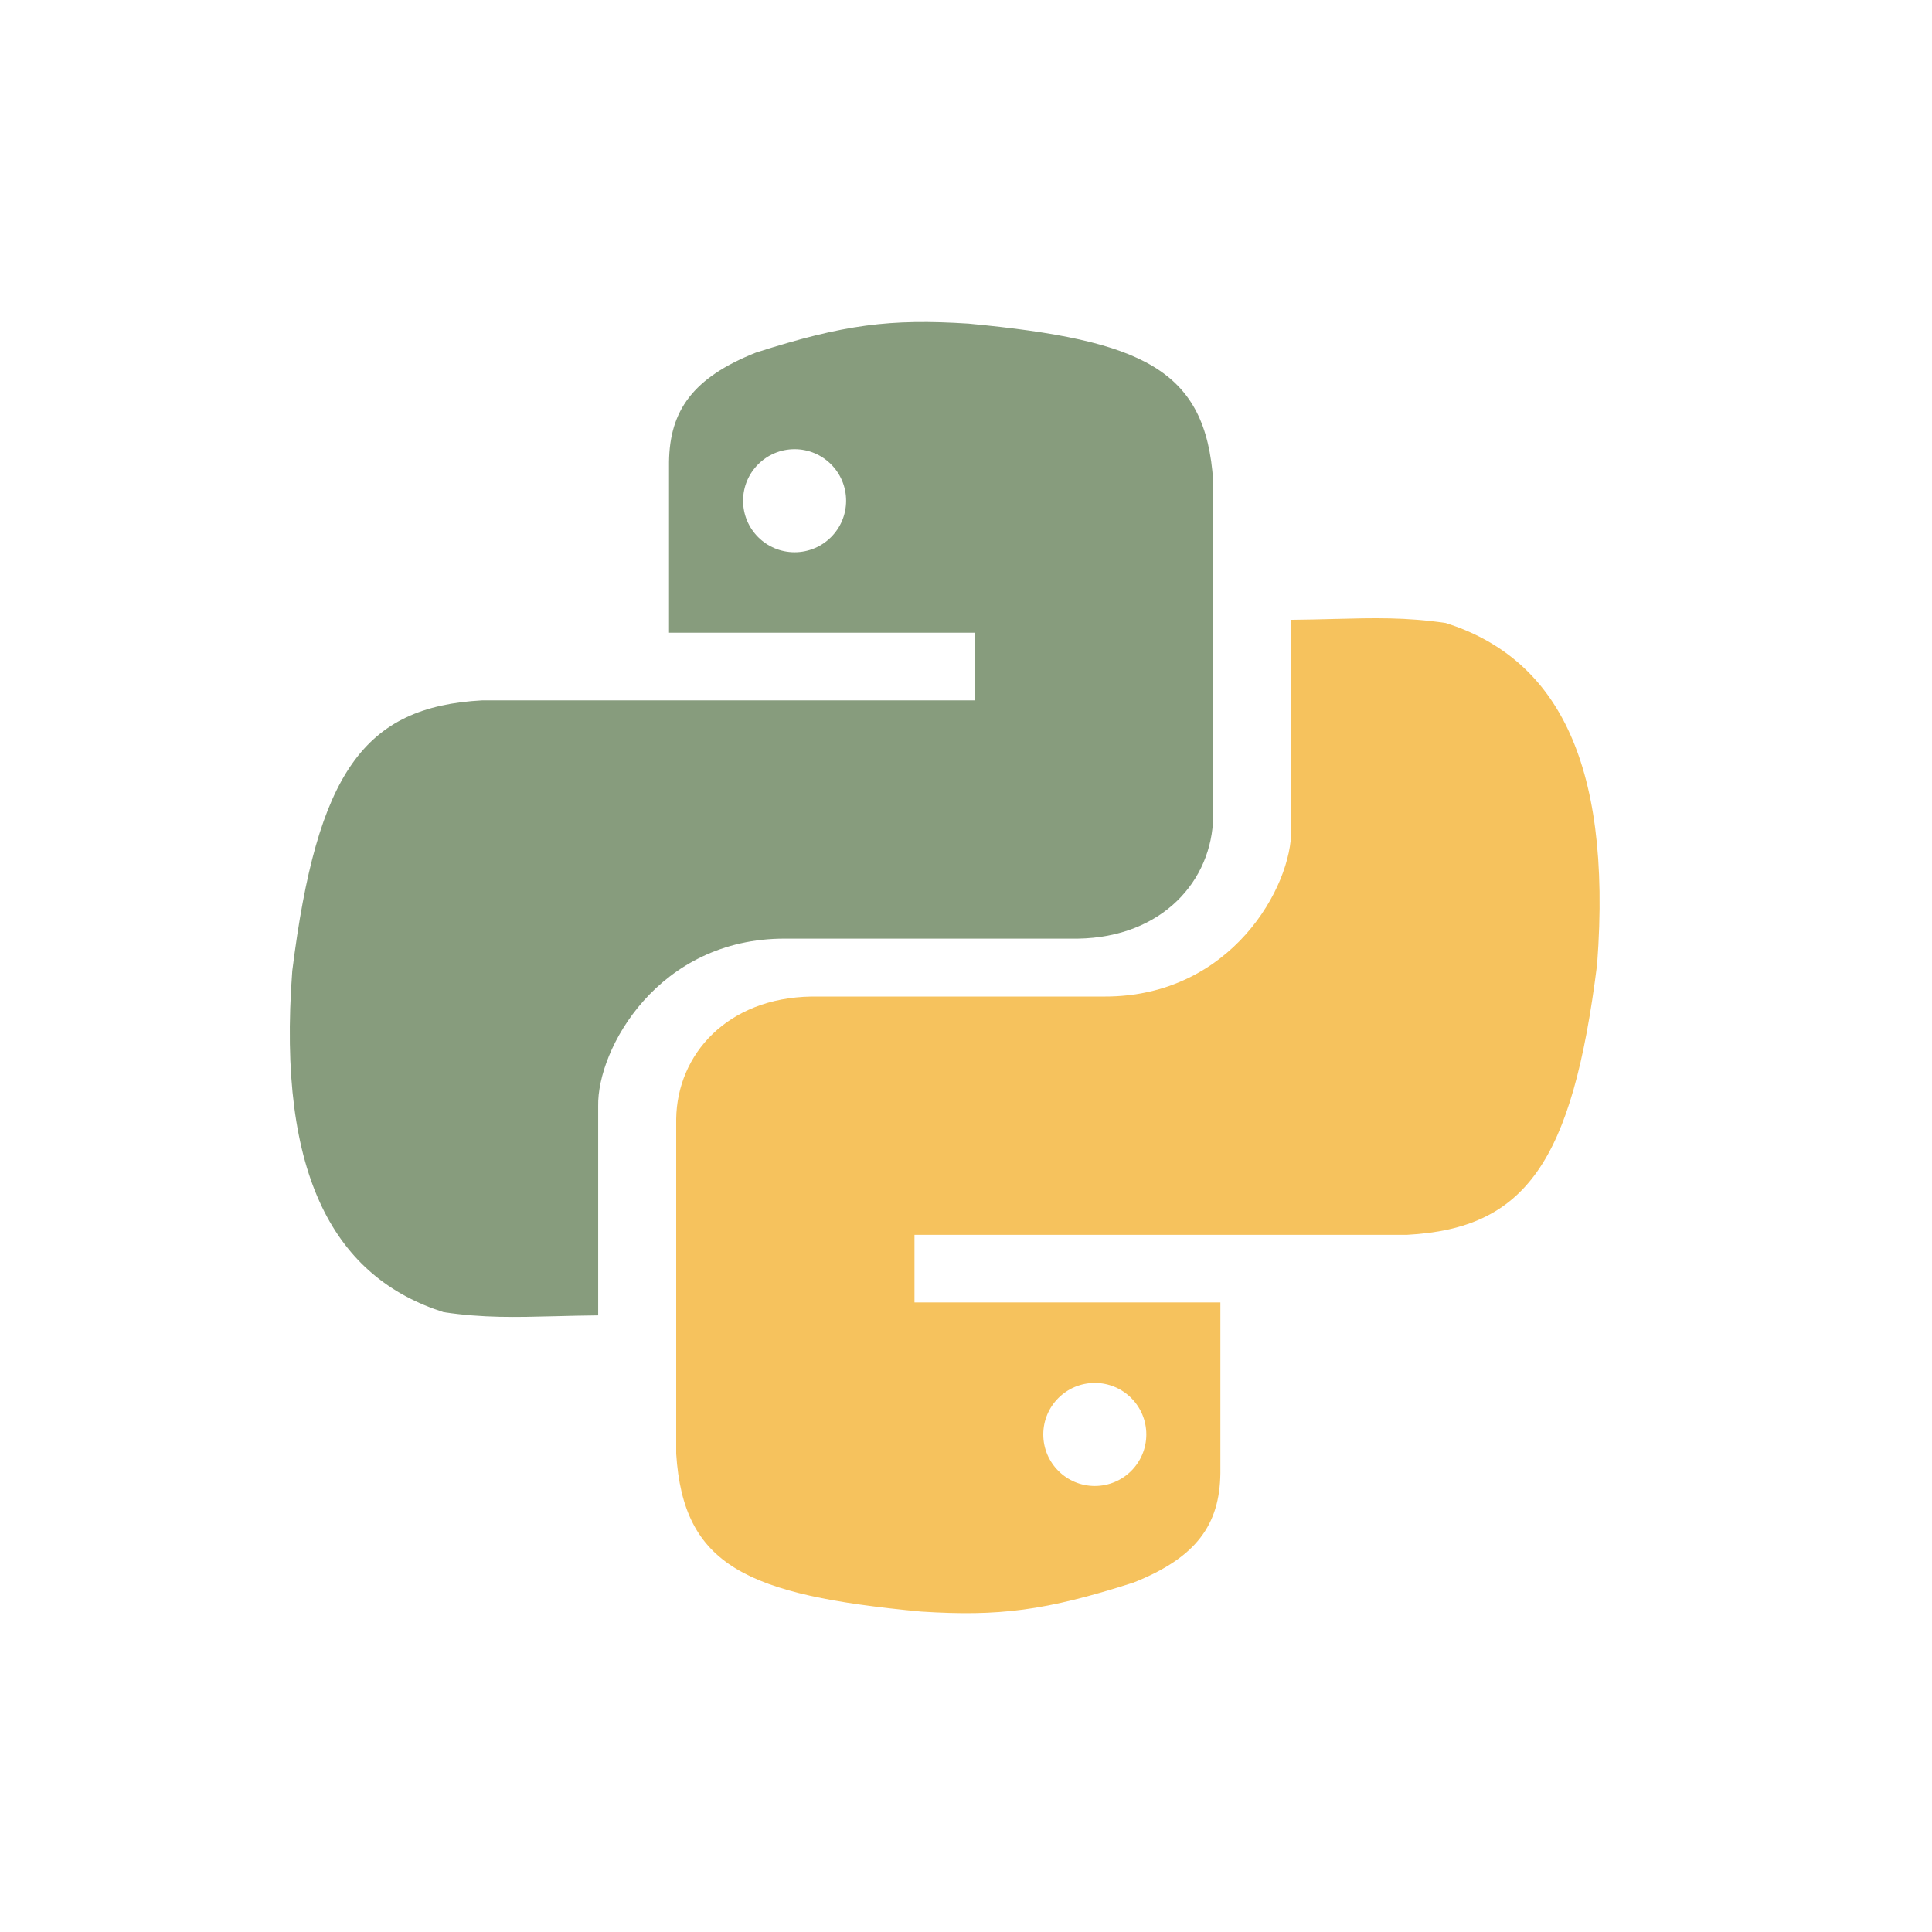 <svg width="300" height="300" viewBox="0 0 300 300" fill="none" xmlns="http://www.w3.org/2000/svg">
<rect width="300" height="300" fill="white"/>
<path fill-rule="evenodd" clip-rule="evenodd" d="M151.384 98.251L151.384 108.751L74.884 108.751C56.492 109.742 49.239 119.994 45.384 150.751C42.954 182.983 52.206 198.444 68.884 203.751C75.062 204.666 80.013 204.54 86.168 204.382C88.24 204.329 90.447 204.273 92.884 204.251L92.884 171.751C92.709 162.896 102.183 145.705 121.884 145.751L167.384 145.751C180.45 145.546 188.239 136.787 188.384 126.751L188.384 74.751C187.264 57.358 177.505 52.814 150.384 50.252C138.255 49.475 131.061 50.369 117.384 54.752C107.573 58.646 103.982 63.766 103.884 71.751L103.884 98.251L151.384 98.251ZM123.384 69.751C118.966 69.751 115.384 73.333 115.384 77.751C115.384 82.17 118.966 85.751 123.384 85.751C127.803 85.751 131.384 82.17 131.384 77.751C131.384 73.333 127.803 69.751 123.384 69.751Z" fill="#879C7D"/>
<path fill-rule="evenodd" clip-rule="evenodd" d="M142 202.242L142 191.742L218.5 191.742C236.892 190.751 244.146 180.499 248 149.742C250.431 117.51 241.178 102.049 224.5 96.742C218.323 95.827 213.372 95.954 207.216 96.111C205.145 96.164 202.937 96.22 200.5 96.242L200.5 128.742C200.675 137.597 191.201 154.788 171.5 154.742L126 154.742C112.934 154.947 105.145 163.706 105 173.742L105 225.742C106.121 243.136 115.879 247.679 143 250.242C155.129 251.018 162.324 250.124 176 245.742C185.812 241.847 189.402 236.727 189.5 228.742L189.5 202.242L142 202.242ZM170 230.742C174.418 230.742 178 227.16 178 222.742C178 218.323 174.418 214.742 170 214.742C165.582 214.742 162 218.323 162 222.742C162 227.16 165.582 230.742 170 230.742Z" fill="#F6C25D"/>
</svg>
